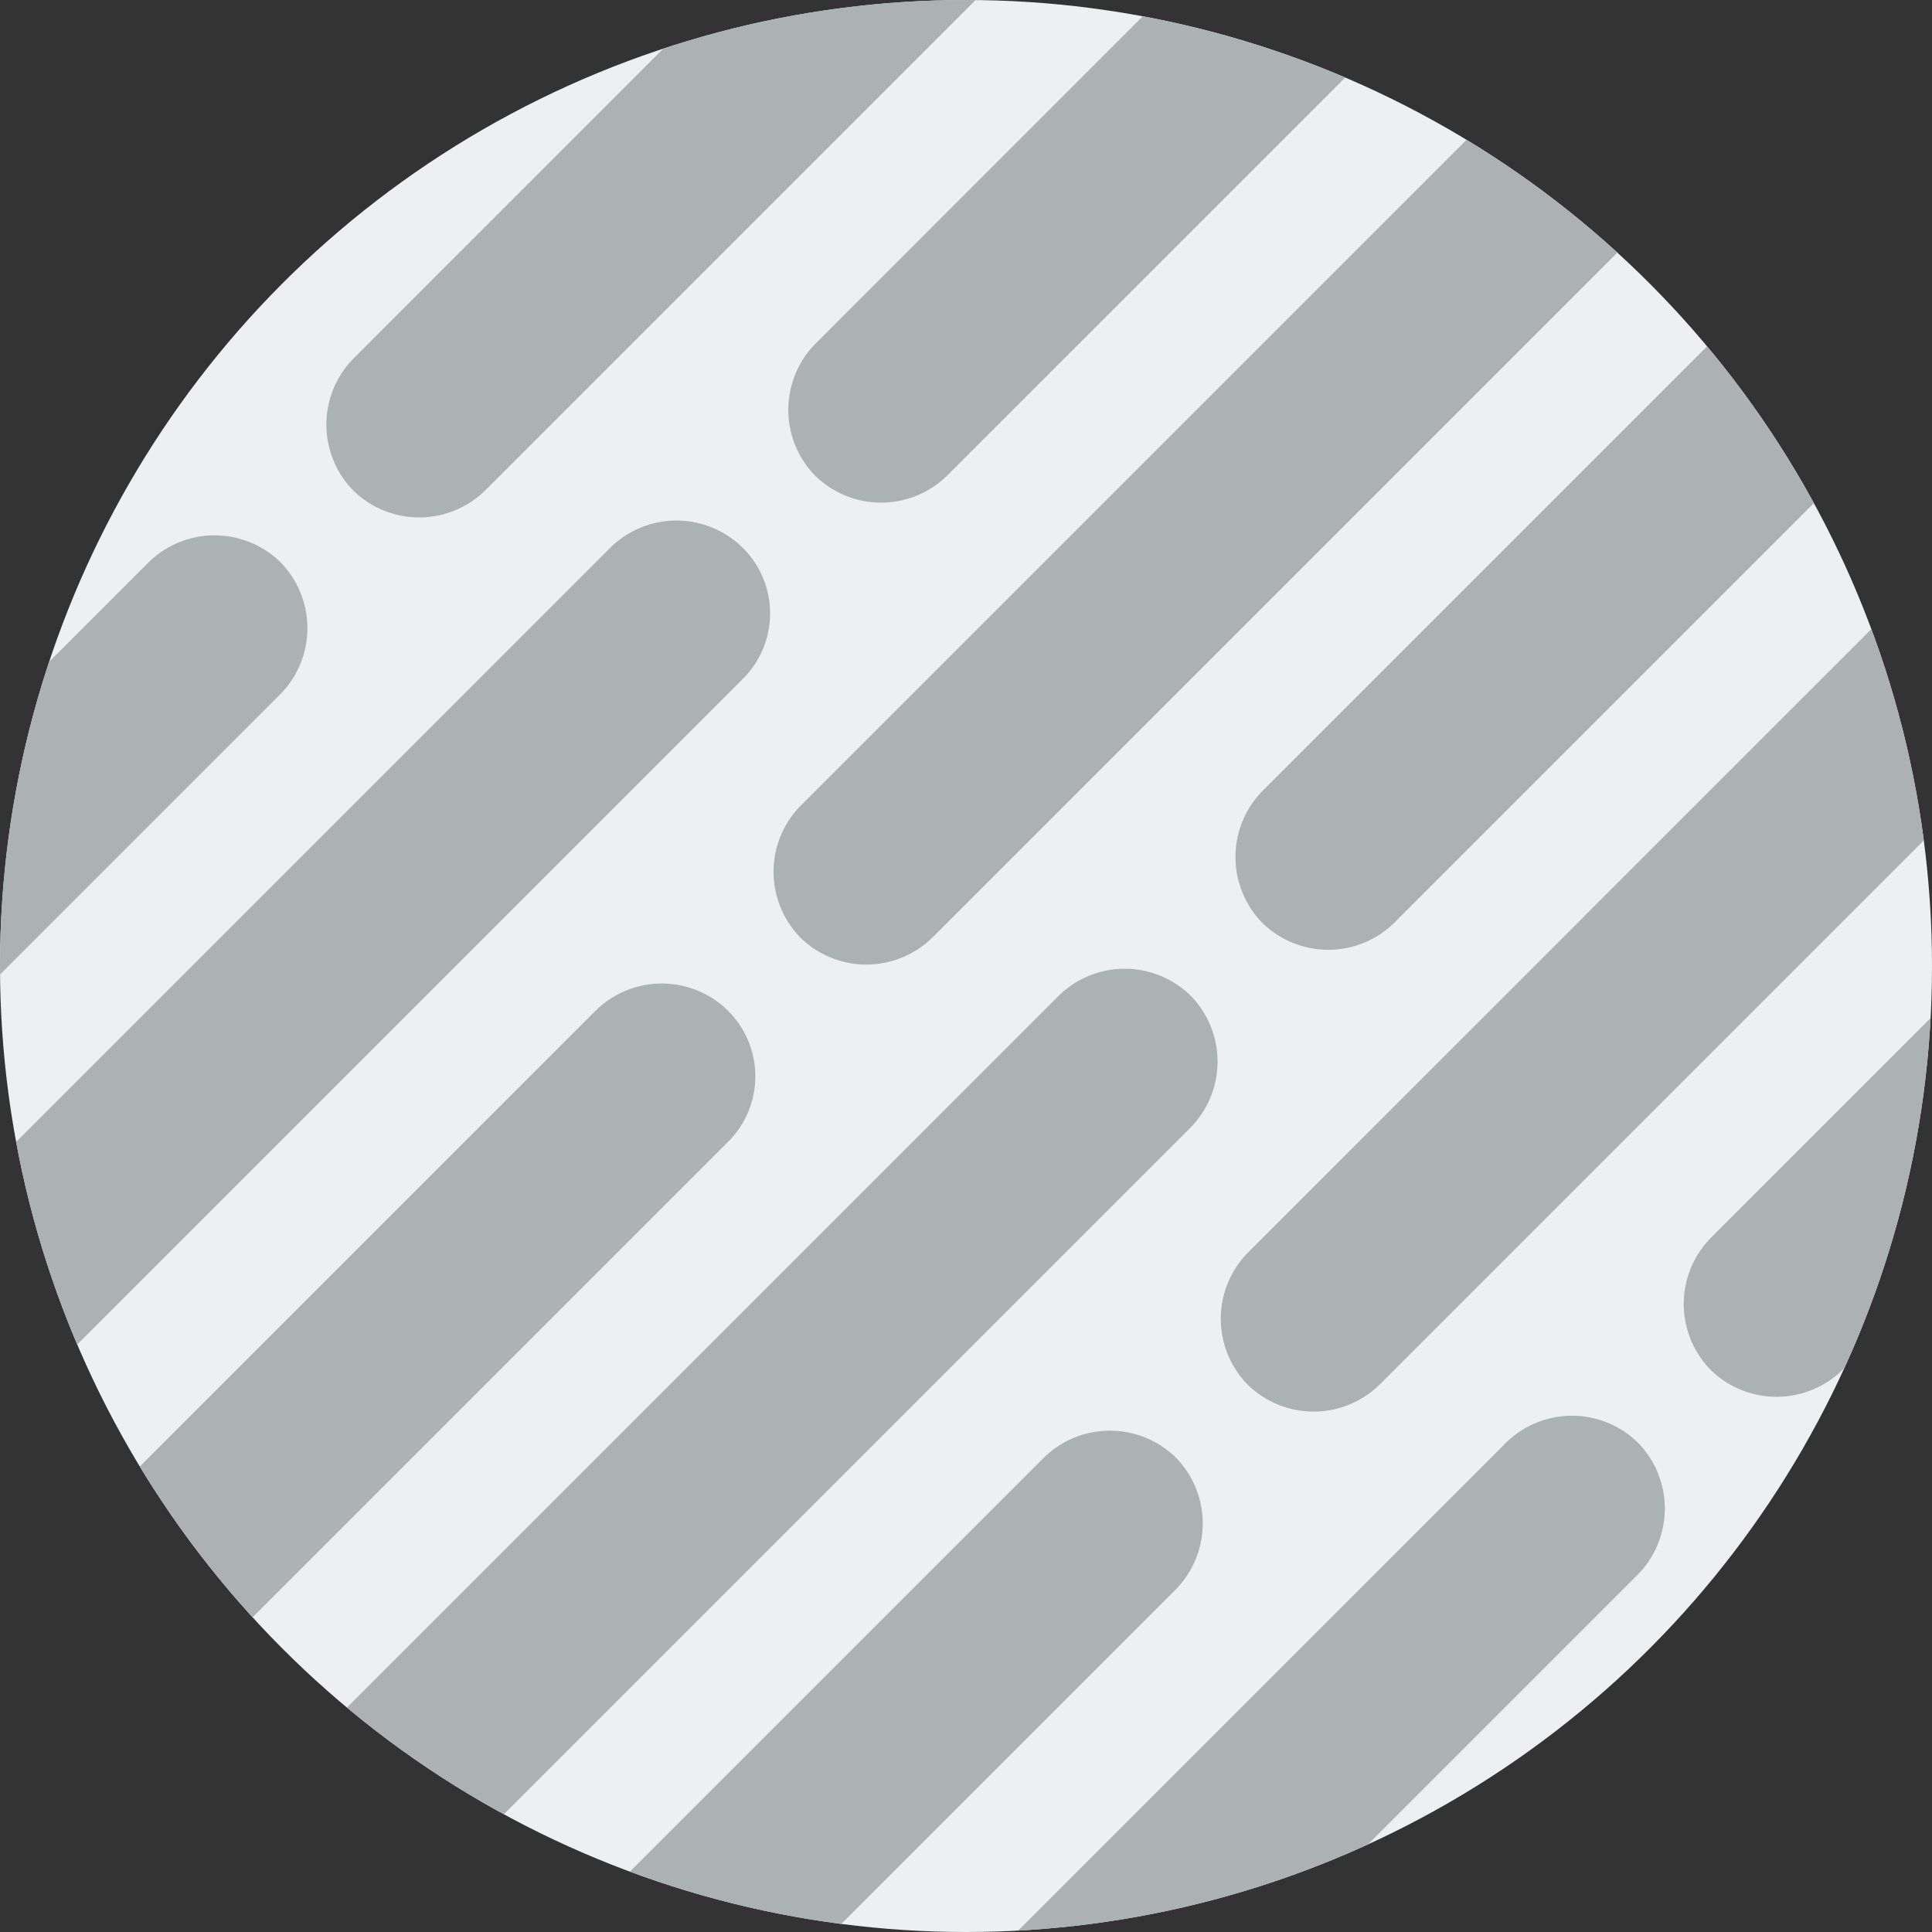 <svg xmlns="http://www.w3.org/2000/svg" viewBox="0 0 54 54">
    <rect x="0" y="0" width="54" height="54" fill="#333333" stroke="none"/>
    <defs>
        <style>
            .cls-1{fill:#edf0f1}.cls-2{clip-path:url(#clip-path)}.cls-3{fill:#acb1b3}
        </style>
        <clipPath id="clip-path">
            <circle id="타원_628" cx="27" cy="27" r="27" data-name="타원 628"/>
        </clipPath>
    </defs>
    <g id="icon_node_c_01" transform="translate(-68.6 -50.1)">
        <circle id="타원_627" cx="27" cy="27" r="27" class="cls-1" data-name="타원 627" transform="translate(68.6 50.1)"/>
        <g id="그룹_1209" class="cls-2" data-name="그룹 1209" transform="translate(68.6 50.1)">
            <path id="패스_893" d="M71.9 103.886L48.286 127.5a2.633 2.633 0 0 1-3.685 0 2.633 2.633 0 0 1 0-3.685l23.61-23.61a2.634 2.634 0 0 1 3.684 0 2.58 2.58 0 0 1 .005 3.681z" class="cls-3" data-name="패스 893" transform="translate(-51.145 -84.904)"/>
            <path id="패스_894" d="M171.4 4.486L147.786 28.1a2.633 2.633 0 0 1-3.684 0 2.633 2.633 0 0 1 0-3.684L167.712.8a2.633 2.633 0 0 1 3.688 0 2.633 2.633 0 0 1 0 3.686z" class="cls-3" data-name="패스 894" transform="translate(-121.317 -14.803)"/>
            <path id="패스_895" d="M28.1 105.286L4.486 128.9a2.633 2.633 0 0 1-3.684 0 2.633 2.633 0 0 1 0-3.684l23.61-23.61a2.633 2.633 0 0 1 3.684 0 2.633 2.633 0 0 1 .004 3.68z" class="cls-3" data-name="패스 895" transform="translate(-20.256 -85.891)"/>
            <path id="패스_896" d="M127.6 5.886L103.986 29.5a2.633 2.633 0 0 1-3.685 0 2.634 2.634 0 0 1 0-3.684L123.912 2.2a2.633 2.633 0 0 1 3.684 0 2.633 2.633 0 0 1 .004 3.686z" class="cls-3" data-name="패스 896" transform="translate(-90.427 -15.79)"/>
            <path id="패스_897" d="M114.4 146.386L90.786 170a2.634 2.634 0 0 1-3.684 0 2.633 2.633 0 0 1 0-3.685l23.61-23.61a2.633 2.633 0 0 1 3.685 0 2.633 2.633 0 0 1 .003 3.681z" class="cls-3" data-name="패스 897" transform="translate(-81.118 -114.876)"/>
            <path id="패스_898" d="M213.8 46.886L190.186 70.5a2.633 2.633 0 0 1-3.684 0 2.634 2.634 0 0 1 0-3.684l23.61-23.61a2.633 2.633 0 0 1 3.685 0 2.58 2.58 0 0 1 .003 3.68z" class="cls-3" data-name="패스 898" transform="translate(-151.219 -44.705)"/>
            <path id="패스_899" d="M70.5 147.786L46.886 171.4a2.633 2.633 0 0 1-3.684 0 2.633 2.633 0 0 1 0-3.684l23.61-23.61a2.633 2.633 0 0 1 3.685 0 2.58 2.58 0 0 1 .003 3.68z" class="cls-3" data-name="패스 899" transform="translate(-50.158 -115.864)"/>
            <path id="패스_900" d="M170 48.286L146.386 71.9a2.633 2.633 0 0 1-3.684 0 2.633 2.633 0 0 1 0-3.684l23.61-23.61a2.633 2.633 0 0 1 3.685 0 2.633 2.633 0 0 1 .003 3.68z" class="cls-3" data-name="패스 900" transform="translate(-120.329 -45.692)"/>
            <path id="패스_901" d="M156.8 188.786l-23.61 23.61a2.633 2.633 0 0 1-3.684 0 2.633 2.633 0 0 1 0-3.685l23.61-23.61a2.633 2.633 0 0 1 3.684 0 2.633 2.633 0 0 1 0 3.685z" class="cls-3" data-name="패스 901" transform="translate(-111.02 -144.779)"/>
            <path id="패스_902" d="M256.3 89.286l-23.61 23.61a2.633 2.633 0 0 1-3.685 0 2.634 2.634 0 0 1 0-3.685l23.61-23.61a2.634 2.634 0 0 1 3.685 0 2.633 2.633 0 0 1 0 3.685z" class="cls-3" data-name="패스 902" transform="translate(-181.192 -74.607)"/>
            <path id="패스_903" d="M113 190.186L89.386 213.8a2.634 2.634 0 0 1-3.685 0 2.634 2.634 0 0 1 0-3.685l23.61-23.61a2.634 2.634 0 0 1 3.684 0 2.633 2.633 0 0 1 .005 3.681z" class="cls-3" data-name="패스 903" transform="translate(-80.131 -145.766)"/>
            <path id="패스_904" d="M212.4 90.686l-23.61 23.61a2.633 2.633 0 0 1-3.685 0 2.633 2.633 0 0 1 0-3.684L208.712 87a2.633 2.633 0 0 1 3.685 0 2.58 2.58 0 0 1 .003 3.686z" class="cls-3" data-name="패스 904" transform="translate(-150.232 -75.594)"/>
        </g>
    </g>
</svg>
